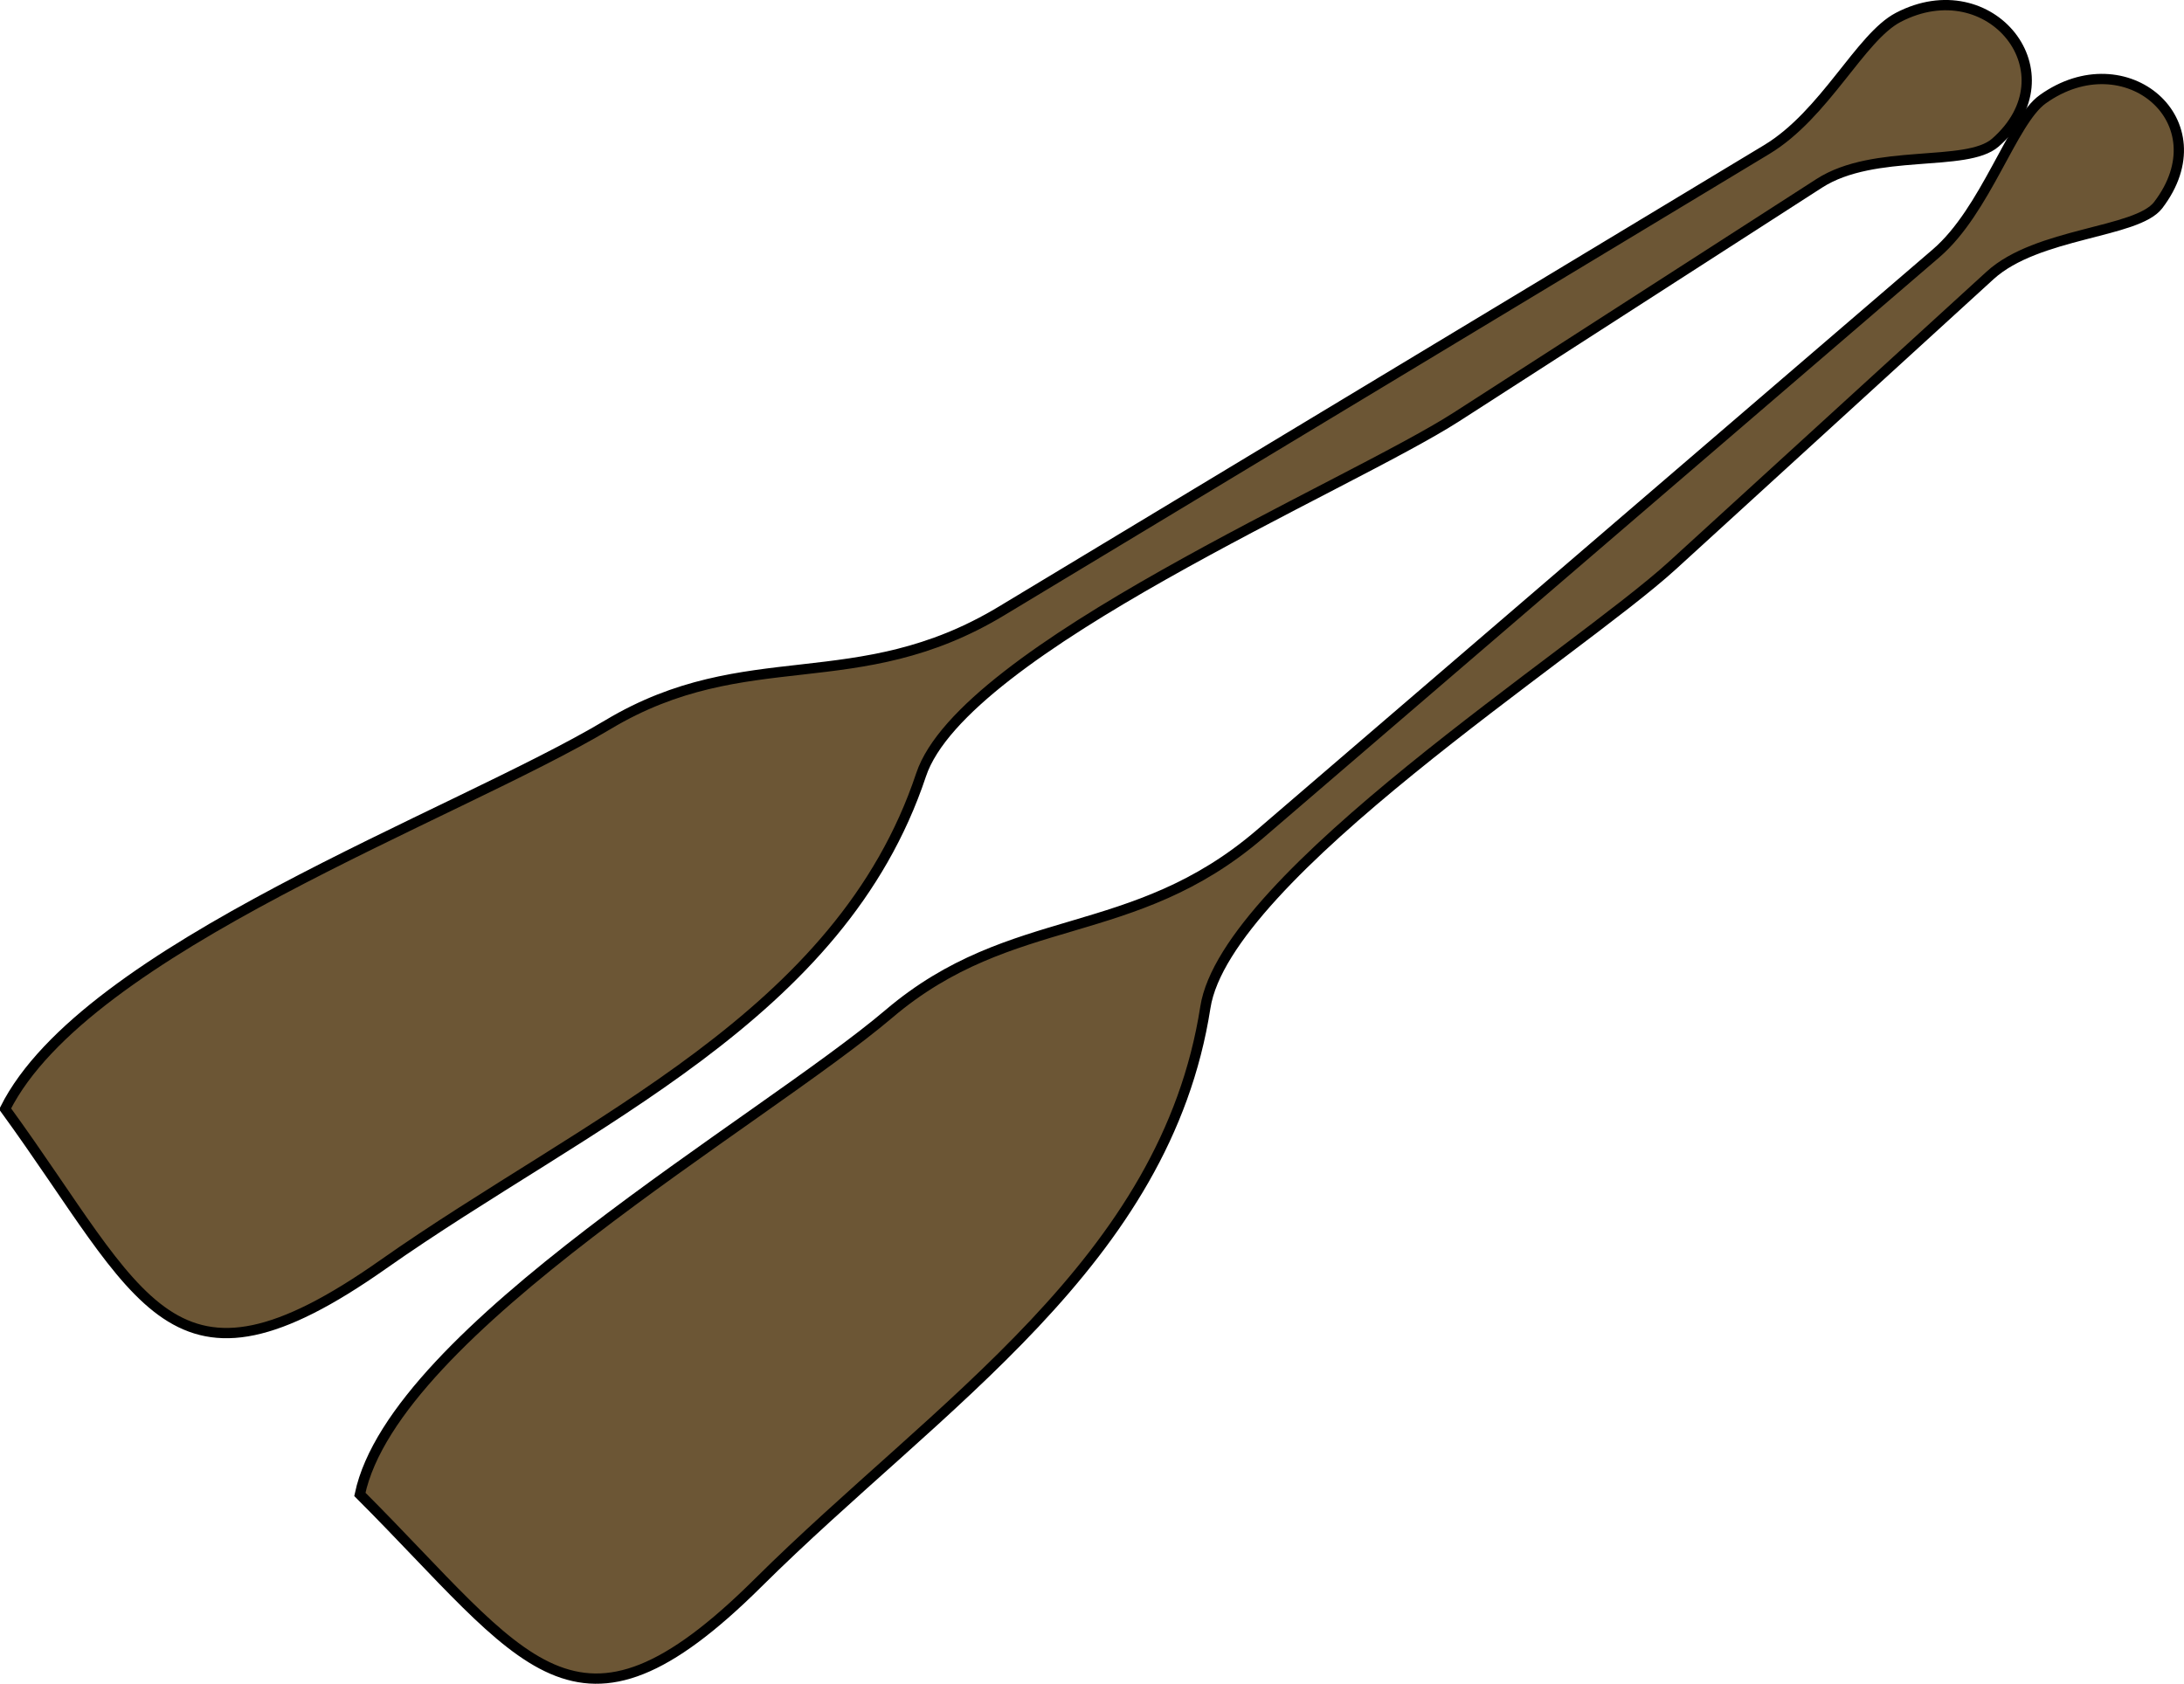<svg xmlns="http://www.w3.org/2000/svg" xmlns:xlink="http://www.w3.org/1999/xlink" version="1.1" id="Layer_1" x="0px" y="0px" enable-background="new 0 0 822.05 841.89" xml:space="preserve" viewBox="196.13 256.73 424.8 327.56">
<path fill-rule="evenodd" clip-rule="evenodd" fill="#6C5635" stroke="#000000" stroke-width="2" stroke-linecap="square" stroke-miterlimit="10" d="  M266.125,547.449c32.241,32.241,41.772,52.635,77.43,17.232c35.069-34.819,79.31-62.385,87.024-111.973  c3.99-25.652,72.229-68.974,90.871-85.999c20.586-18.8,41.172-37.6,61.758-56.4c9.165-8.37,28.542-8.236,32.694-13.667  c12.389-16.2-6.301-32.142-22.444-20.611c-5.958,4.256-11.027,21.632-20.747,29.982c-43.821,37.644-87.643,75.287-131.464,112.931  c-24.858,21.354-48.252,14.67-72.184,34.99C344.119,475.114,272.862,515.502,266.125,547.449z"/>
<path fill-rule="evenodd" clip-rule="evenodd" fill="#6C5635" stroke="#000000" stroke-width="2" stroke-linecap="square" stroke-miterlimit="10" d="  M197.125,472.449c26.872,36.949,32.073,59.43,73.494,30.282c39.929-28.099,88.961-48.148,104.664-95.256  c8.187-24.56,83.026-56.042,104.203-69.679c23.5-15.134,47-30.268,70.5-45.402c10.737-6.915,28.639-3.007,34.25-7.917  c15.329-13.414-0.927-33.733-18.889-24.361c-7.38,3.85-14.224,18.857-25.59,25.712c-49.612,29.922-99.225,59.844-148.837,89.766  c-28.139,16.971-49.552,5.976-76.503,22.087C284.375,415.639,212.767,441.208,197.125,472.449z"/>
</svg>